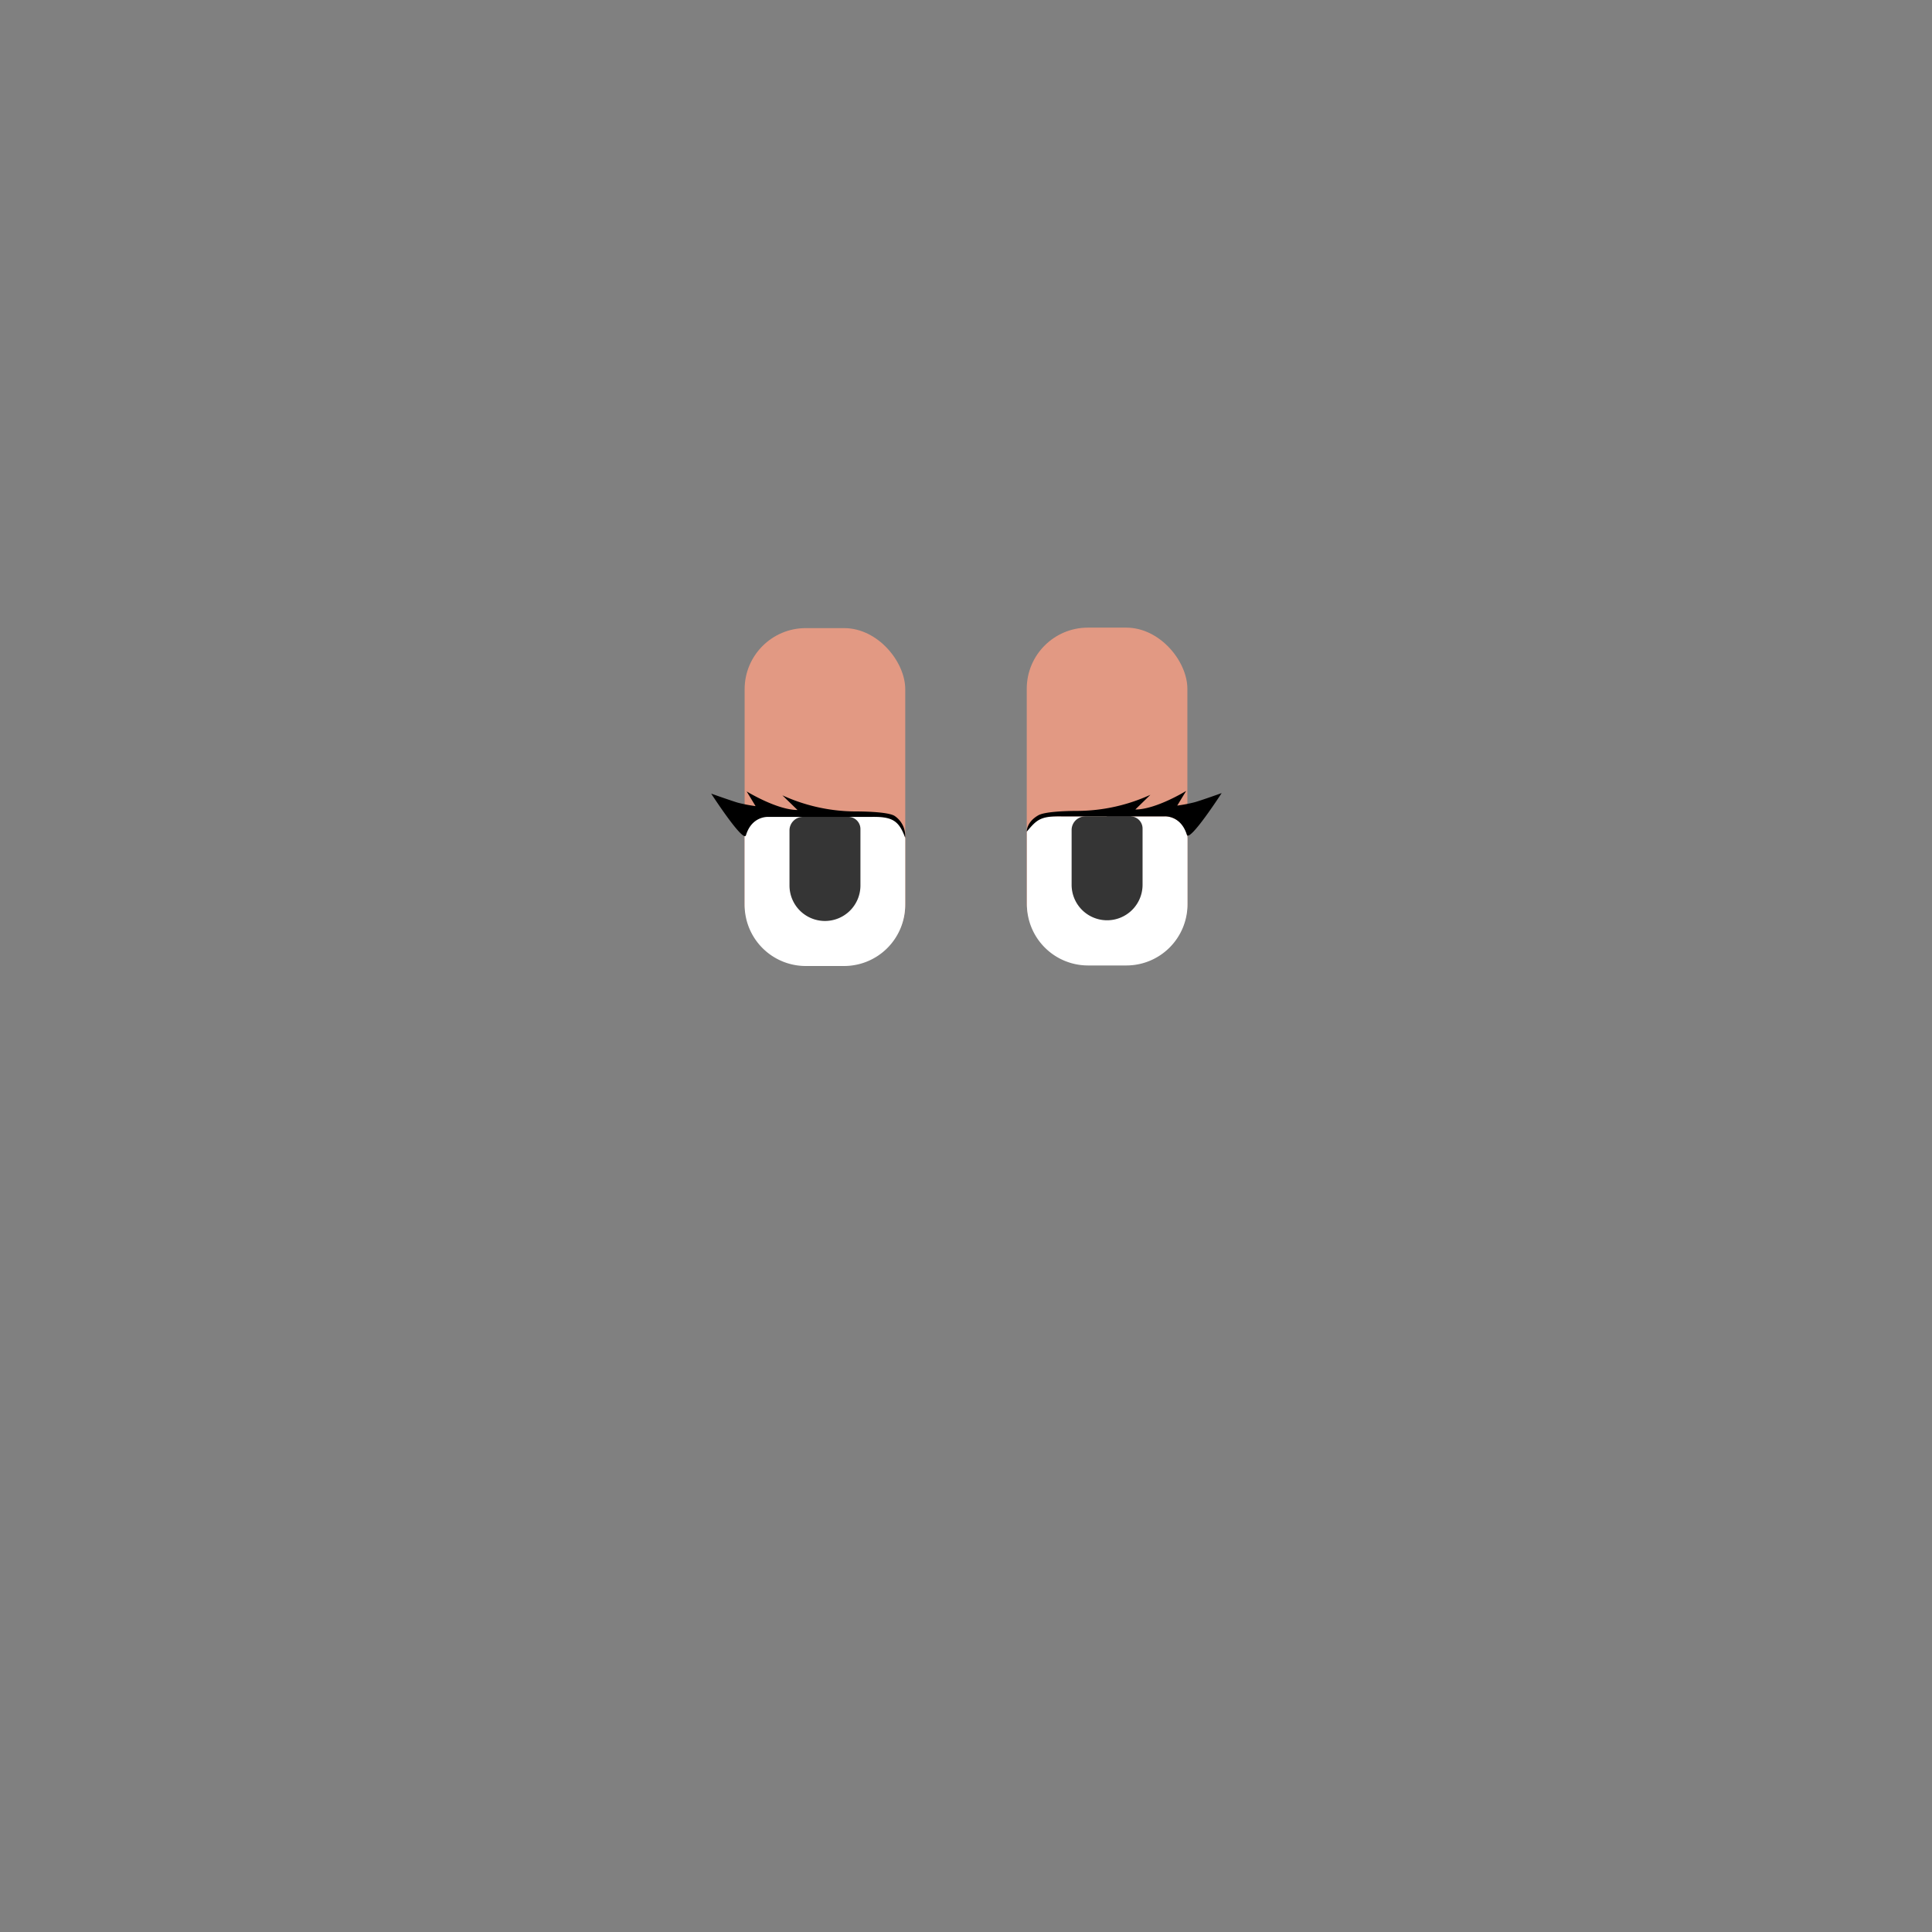 <svg xmlns="http://www.w3.org/2000/svg" viewBox="0 0 360 360"><rect x="0" y="0" width="360" height="360" fill="#808080" stroke="none"/><defs><style>.cls-1{isolation:isolate;}.cls-2{fill:#e29983;}.cls-3{fill:#fff;}.cls-4,.cls-5{fill:#353535;}.cls-5{mix-blend-mode:screen;}</style></defs><g class="cls-1"><g id="rendu"><g id="yeux"><g id="B_meuf" data-name="B meuf"><g id="_2_-_copie_16" data-name="2 - copie 16"><rect class="cls-2" x="138.75" y="117.04" width="29.93" height="62.79" rx="11.39"/><path class="cls-3" d="M141.82,152.21H164.4a4.27,4.27,0,0,1,4.27,4.27v12.12A11.39,11.39,0,0,1,157.28,180h-7.14a11.39,11.39,0,0,1-11.39-11.39V155.28a3.07,3.07,0,0,1,3.07-3.07Z"/><path class="cls-4" d="M149.64,152.21h8.42a2.27,2.27,0,0,1,2.27,2.27V165a6.61,6.61,0,0,1-6.61,6.61h0a6.61,6.61,0,0,1-6.61-6.61V154.75A2.53,2.53,0,0,1,149.64,152.21Z"/><path class="cls-5" d="M153.84,152.21H158a.39.39,0,0,1,.39.39v.19a2.24,2.24,0,0,1-2.24,2.24h-.3a2.44,2.44,0,0,1-2.44-2.44v0a.39.39,0,0,1,.39-.39Z"/><rect class="cls-5" x="152.38" y="156.22" width="4.37" height="4.37" rx="1.53"/><rect class="cls-2" x="191.32" y="116.95" width="29.93" height="62.79" rx="11.39"/><path class="cls-3" d="M194.4,152.12H217a4.27,4.27,0,0,1,4.27,4.27v12.12a11.39,11.39,0,0,1-11.39,11.39h-7.14a11.39,11.39,0,0,1-11.39-11.39V155.2a3.07,3.07,0,0,1,3.07-3.07Z"/><path class="cls-4" d="M202.21,152.12h8.42a2.27,2.27,0,0,1,2.27,2.27v10.48a6.61,6.61,0,0,1-6.61,6.61h0a6.61,6.61,0,0,1-6.61-6.61V154.66a2.53,2.53,0,0,1,2.53-2.53Z"/><path class="cls-5" d="M206.41,152.12h4.2a.39.39,0,0,1,.39.39v.19a2.24,2.24,0,0,1-2.24,2.24h-.3a2.44,2.44,0,0,1-2.44-2.44v0A.39.39,0,0,1,206.41,152.12Z"/><rect class="cls-5" x="204.95" y="156.13" width="4.37" height="4.37" rx="1.53"/><path d="M217,152.12H197.89c-4-.08-4.69.6-6.56,2.84,0,0-.12-1.75,2.16-3.05,1.13-.63,4.62-.81,7.42-.81a33.07,33.07,0,0,0,13.45-3l-2.81,2.74c3.86,0,9.47-3.46,9.47-3.46l-1.66,2.73a28.77,28.77,0,0,0,3.34-.65c1.49-.44,4.94-1.68,4.94-1.68s-6,9.27-6.49,7.76C220,151.87,217,152.12,217,152.12Z"/><path d="M143.15,152.22h19.07c4-.09,5.26.63,6.44,3.87a4.48,4.48,0,0,0-2-4.08c-1.12-.64-4.62-.81-7.42-.81a33.13,33.13,0,0,1-13.45-3l2.81,2.73c-3.85,0-9.47-3.46-9.47-3.46l1.66,2.74a29.18,29.18,0,0,1-3.34-.65c-1.48-.45-4.93-1.68-4.93-1.68s6,9.26,6.48,7.76C140.1,152,143.15,152.22,143.15,152.22Z"/></g></g></g></g></g></svg>